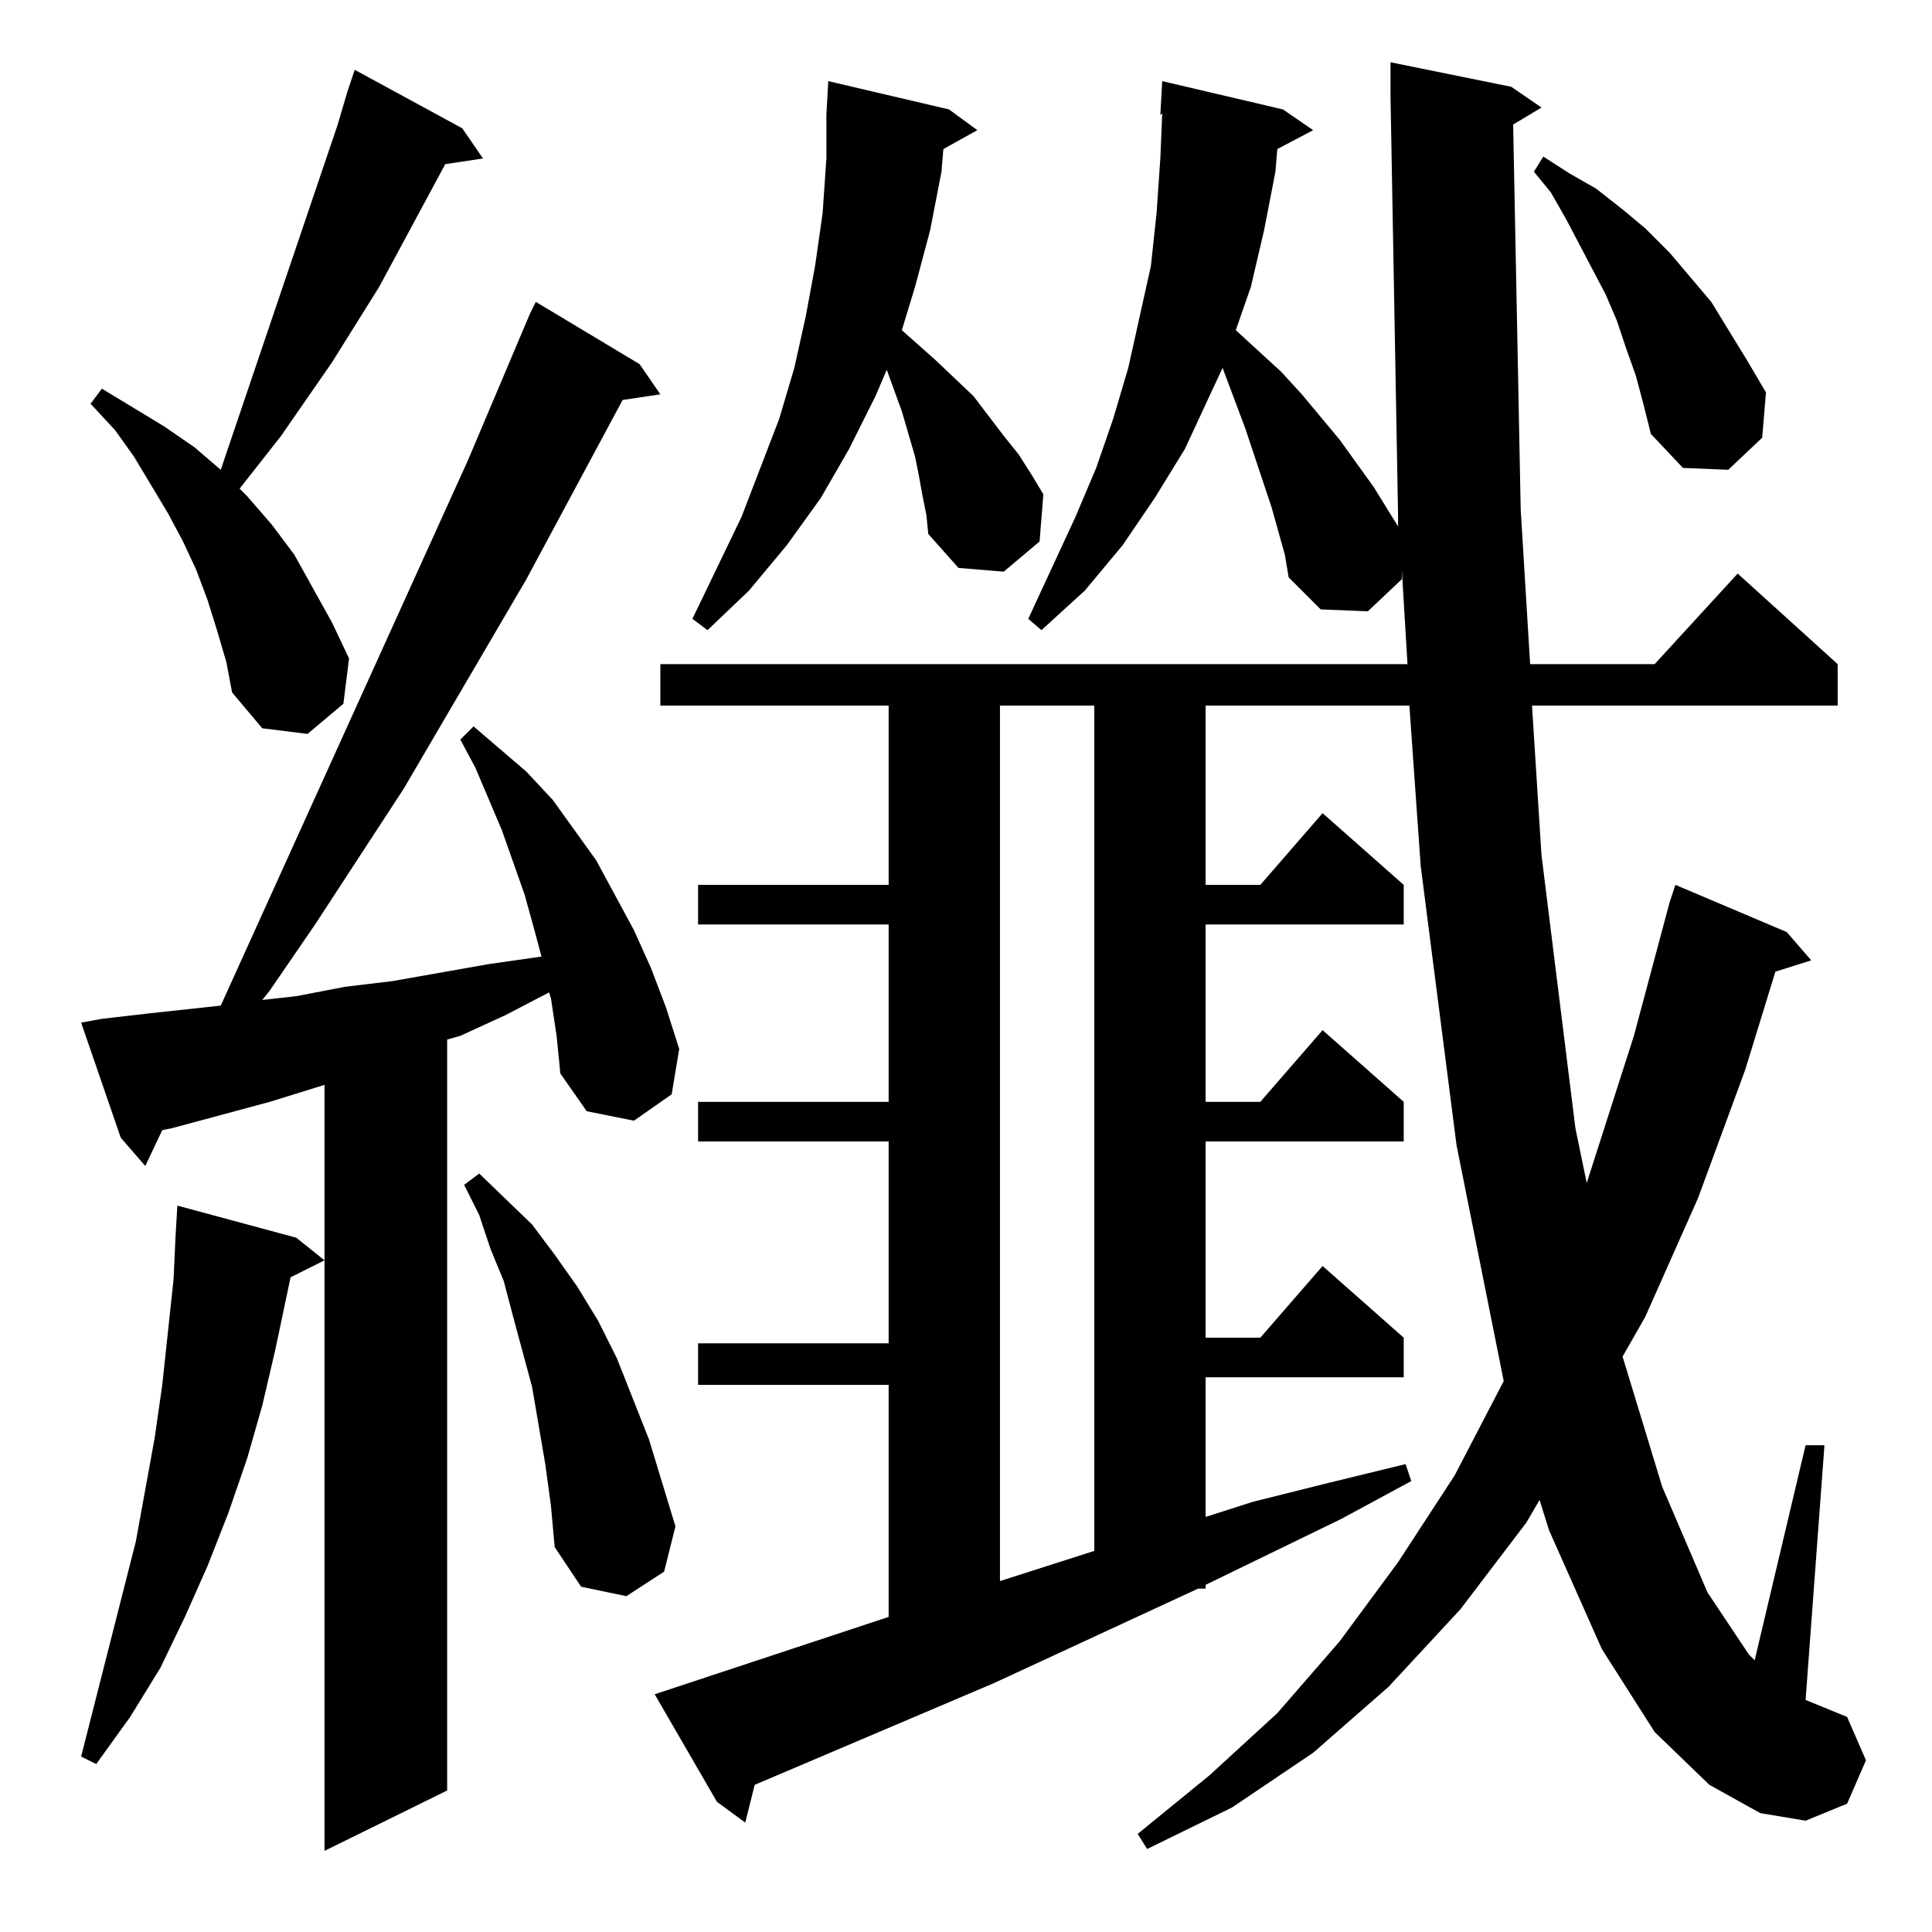 <?xml version="1.0" standalone="no"?>
<!DOCTYPE svg PUBLIC "-//W3C//DTD SVG 1.1//EN" "http://www.w3.org/Graphics/SVG/1.1/DTD/svg11.dtd" >
<svg xmlns="http://www.w3.org/2000/svg" xmlns:xlink="http://www.w3.org/1999/xlink" version="1.1" viewBox="0 -144 1024 1024">
  <g transform="matrix(1 0 0 -1 0 880)">
   <path fill="currentColor"
d="M292 495l-1 3l-23 -12l-24 -11l-7 -2v-398l-65 -32v406l-29 -9l-52 -14l-5 -1l-9 -19l-13 15l-21 61l11 2l26 3l37 4l131 289l33 78l3 6l55 -33l11 -16l-20 -3l-51 -95l-65 -111l-47 -72l-24 -35l-4 -5l18 2l26 5l25 3l51 9l28 4l-4 15l-5 18l-12 34l-14 33l-8 15l7 7
l28 -24l14 -15l23 -32l20 -37l9 -20l8 -21l7 -22l-4 -24l-20 -14l-25 5l-14 20l-2 20zM802 958l4 -204l5 -82h66l44 48l53 -48v-22h-162l5 -79l18 -145l6 -29l25 78l19 71l3 9l59 -25l13 -15l-19 -6l-16 -52l-25 -68l-28 -63l-12 -21l21 -69l24 -56l22 -33l3 -3l27 114h10
l-10 -135l22 -9l10 -23l-10 -23l-22 -9l-24 4l-27 15l-29 28l-28 44l-28 63l-5 16l-7 -12l-35 -46l-38 -41l-40 -35l-43 -29l-45 -22l-5 8l38 31l36 33l33 38l31 42l30 46l26 50l-25 125l-19 148l-6 85h-108v-95h29l33 38l43 -38v-21h-105v-94h29l33 38l43 -38v-21h-105
v-104h29l33 38l43 -38v-21h-105v-74l25 8l40 10l41 10l3 -9l-37 -20l-72 -35v-2h-4l-108 -50l-127 -54l-5 -20l-15 11l-33 57l124 41v123h-101v22h101v107h-101v21h101v94h-101v21h101v95h-121v22h396l-3 50v-5l-18 -17l-25 1l-17 17l-2 12l-7 25l-14 42l-12 32l-7 -15
l-13 -28l-16 -26l-17 -25l-20 -24l-23 -21l-7 6l25 54l11 26l9 26l8 27l6 27l6 27l3 28l2 29l1 24l-1 -1l1 18l64 -15l16 -11l-19 -10l-1 -12l-6 -31l-7 -30l-8 -23l24 -22l11 -12l20 -24l18 -25l13 -21v6l-4 222v18l64 -13l16 -11zM157 368l15 -12l-18 -9l-8 -38l-7 -30
l-8 -28l-10 -29l-11 -28l-12 -27l-13 -27l-16 -26l-18 -25l-8 4l29 114l10 55l4 28l3 28l3 28l1 22l1 17zM289 248l-7 41l-10 37l-5 19l-7 17l-6 18l-8 16l8 6l28 -27l12 -16l12 -17l11 -18l10 -20l17 -43l14 -46l-6 -24l-20 -13l-24 5l-14 21l-2 22zM530 650v-464l50 16
v448h-50zM115 690l-5 16l-6 16l-7 15l-8 15l-18 30l-10 14l-13 14l6 8l33 -20l16 -11l14 -12l62 183l5 17l4 12l57 -31l11 -16l-20 -3l-35 -65l-25 -40l-27 -39l-22 -28l4 -4l13 -15l12 -16l10 -18l10 -18l9 -19l-3 -24l-19 -16l-24 3l-16 19l-3 16zM489 761l-2 11l-2 10
l-7 24l-8 22l-6 -14l-14 -28l-15 -26l-18 -25l-20 -24l-22 -21l-8 6l26 54l10 26l10 26l8 27l6 27l5 27l4 28l2 29v24v-1l1 18l64 -15l15 -11l-18 -10l-1 -12l-6 -31l-8 -30l-7 -23l18 -16l20 -19l16 -21l8 -10l7 -11l6 -10l-2 -25l-19 -16l-24 2l-16 18l-1 10zM867 825
l-5 14l-5 15l-6 14l-21 40l-8 14l-9 11l5 8l14 -9l14 -8l14 -11l12 -10l13 -13l11 -13l11 -13l19 -31l10 -17l-2 -24l-18 -17l-24 1l-17 18l-4 16z" />
  </g>

</svg>
